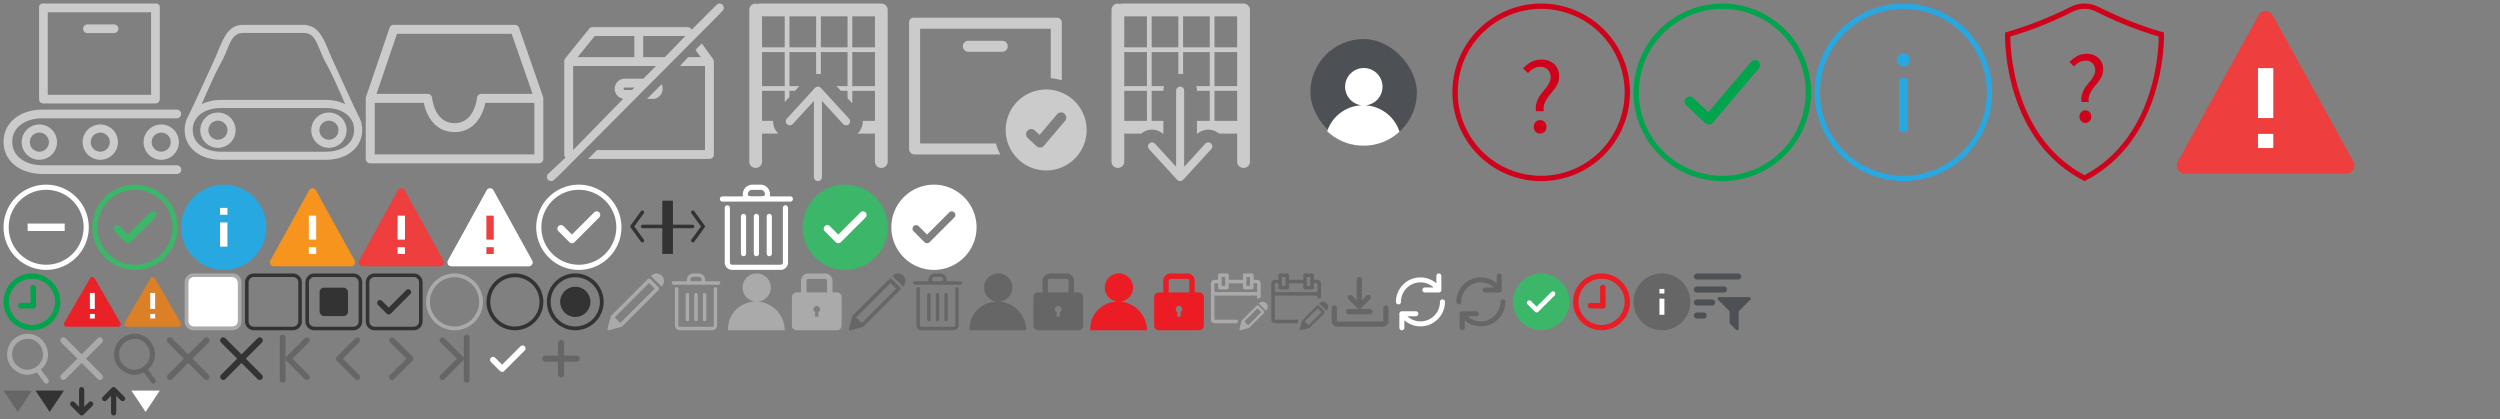 <svg id="content" xmlns="http://www.w3.org/2000/svg" xmlns:xlink="http://www.w3.org/1999/xlink" width="704" height="118.002" viewBox="0 0 704 118.002"><rect x="0" y="0" width="704" height="118.002" fill="#808080" stroke="none"/><defs><style>.cls-1,.cls-2{fill:none;}.cls-2{clip-rule:evenodd;}.cls-3{fill:#cccbcb;}.cls-33,.cls-4{fill:#4d5055;}.cls-5{fill:#fff;}.cls-6{fill:#27a8e0;}.cls-7{fill:#f7941d;}.cls-8{fill:#ee3e3d;}.cls-9{fill:#00a44d;}.cls-10{fill:#ea2127;}.cls-11{fill:#db8027;}.cls-12{fill:#aaa;}.cls-13{fill:#333;}.cls-14{fill:#666;}.cls-15{fill:#d0021b;}.cls-16{clip-path:url(#clip-path);}.cls-17{clip-path:url(#clip-path-2);}.cls-18{clip-path:url(#clip-path-3);}.cls-19{clip-path:url(#clip-path-4);}.cls-20{clip-path:url(#clip-path-5);}.cls-21{clip-path:url(#clip-path-6);}.cls-22{clip-path:url(#clip-path-7);}.cls-23{clip-path:url(#clip-path-8);}.cls-24{clip-path:url(#clip-path-9);}.cls-25{clip-path:url(#clip-path-10);}.cls-26{clip-path:url(#clip-path-11);}.cls-27{clip-path:url(#clip-path-12);}.cls-28{clip-path:url(#clip-path-13);}.cls-29{clip-path:url(#clip-path-14);}.cls-30{clip-path:url(#clip-path-15);}.cls-31{fill:#ec1c24;}.cls-32{fill:#3cb669;}.cls-33{fill-rule:evenodd;}</style><clipPath id="clip-path"><rect class="cls-1" x="182.19" y="161" width="24.325" height="22.574"/></clipPath><clipPath id="clip-path-2"><path class="cls-2" d="M233.713,182.877V180.3l1.015-.093c.6-.047.924-.374.924-.89V164.628l-1.8-.095v-2.666h8.539a9.709,9.709,0,0,1,5.538,1.356,5.024,5.024,0,0,1,1.938,4.446,5.537,5.537,0,0,1-1.108,3.556,6.443,6.443,0,0,1-2.631,2.012,3.482,3.482,0,0,1,1.8,1.919l2.262,4.96,1.8.047v2.667h-7.709v-2.574l.924-.093c.461-.047.739-.234.739-.562a.755.755,0,0,0-.139-.421L244.329,176a2.687,2.687,0,0,0-.785-1.123,1.845,1.845,0,0,0-1.2-.328h-2.861v5.569l2.03.093v2.667Zm5.723-11.277h2.723c2.539,0,3.831-1.17,3.831-3.463,0-1.311-.323-2.2-1.016-2.574a6.476,6.476,0,0,0-3.276-.608h-2.262Z"/></clipPath><clipPath id="clip-path-3"><path class="cls-2" d="M252.359,183.344h-8.584v-3.415l1.292-.141c.277-.047.323-.093.323-.093,0-.047,0-.093-.092-.234l-1.477-3.182a2.37,2.37,0,0,0-.647-.982,1.562,1.562,0,0,0-.923-.234h-2.4v4.586l2.03.093V183.3H233.2v-3.416l1.431-.14c.507-.047.507-.281.507-.421V165.048l-1.8-.093V161.4H242.3a9.931,9.931,0,0,1,5.815,1.45c1.431.983,2.124,2.621,2.124,4.821a6.128,6.128,0,0,1-1.2,3.837A7.387,7.387,0,0,1,247,173.285a4.162,4.162,0,0,1,1.247,1.731l2.122,4.726,1.938.047v3.556Zm-7.708-.935h6.831v-1.777l-1.615-.048-2.355-5.24a2.761,2.761,0,0,0-1.522-1.685l-1.108-.421,1.061-.421a6.272,6.272,0,0,0,2.447-1.872,5.211,5.211,0,0,0,1.015-3.275c0-1.919-.553-3.275-1.753-4.07a9.286,9.286,0,0,0-5.308-1.264h-8.077v1.825l1.8.047v15.114a1.309,1.309,0,0,1-1.293,1.358l-.645.047v1.684h6.877v-1.825l-2.032-.093v-6.363h3.278a2.407,2.407,0,0,1,1.477.421,3.236,3.236,0,0,1,.877,1.31l1.477,3.135a1.76,1.76,0,0,1,.184.656c0,.281-.092.889-1.107,1.03l-.509.047Zm-2.492-10.388h-3.14v-7.581h2.724a7.423,7.423,0,0,1,3.508.656c.831.469,1.246,1.5,1.246,3C246.451,169.915,245.713,172.021,242.159,172.021Zm-2.262-.889h2.262c2.308,0,3.37-.983,3.37-3.042,0-1.17-.277-1.871-.786-2.2a6.059,6.059,0,0,0-3.045-.562h-1.846v5.8Z"/></clipPath><clipPath id="clip-path-4"><path class="cls-2" d="M269.528,182.877H254.714V180.3l1.015-.095c.6-.047.923-.374.923-.889V164.627l-1.8-.093v-2.667h14.307v5.242l-3.184.233v-1.263a1.4,1.4,0,0,0-.139-.749.92.92,0,0,0-.737-.234h-4.617v5.428h7.2v3.23h-7.2v5.9h5.032a.994.994,0,0,0,.739-.234,1.622,1.622,0,0,0,.138-.8v-1.591l3.184.234v5.615Z"/></clipPath><clipPath id="clip-path-5"><path class="cls-2" d="M269.99,183.345H254.3v-3.416l1.431-.14c.507-.047.507-.281.507-.421V165.048l-1.8-.093V161.4h15.185v6.13l-4.061.28v-1.731a1.64,1.64,0,0,0-.047-.468.933.933,0,0,0-.369-.047h-4.154v4.491h7.2v4.118h-7.2v5.006h4.571a.953.953,0,0,0,.368-.045,1.912,1.912,0,0,0,.046-.516V176.56l4.062.281v6.5Zm-14.862-.935h13.939v-4.726l-2.308-.141v1.077a1.993,1.993,0,0,1-.231,1.03,1.3,1.3,0,0,1-1.108.421h-5.492v-6.832h7.2V170.9h-7.2v-6.27h5.077a1.237,1.237,0,0,1,1.108.421,1.627,1.627,0,0,1,.23,1.03v.8l2.308-.141v-4.4H255.266v1.825l1.8.093v15.114a1.308,1.308,0,0,1-1.292,1.358l-.647.047Z"/></clipPath><clipPath id="clip-path-6"><path class="cls-2" d="M279.082,179.32v-4.491l-5.308-10.2-1.477-.093v-2.667h7.616v2.574l-.923.093a.64.64,0,0,0-.647.374,1.125,1.125,0,0,0,.092.842l2.631,5.523h.139l3.414-6.6-1.569-.14v-2.667h6.693v2.574l-.923.093c-.417.047-.74.374-1.062.937l-4.893,9.405v5.24l2.446.095v2.666H276.5V180.3l1.661-.093c.645-.048.923-.328.923-.89"/></clipPath><clipPath id="clip-path-7"><path class="cls-2" d="M285.775,183.345h-9.692v-3.463l2.076-.14c.461-.047.461-.188.461-.421v-4.352L273.5,165.1,271.883,165v-3.6h8.492v3.415l-1.339.141c-.184,0-.23.047-.276.093a.64.64,0,0,0,.092.468l2.308,4.821,2.723-5.288-1.292-.093V161.4h7.616v3.415l-1.339.141c-.277.047-.553.421-.693.7l-4.8,9.312v4.679l2.446.093v3.6Zm-8.769-.935H284.9v-1.825l-2.447-.093.046-5.9,4.893-9.405a1.822,1.822,0,0,1,1.431-1.17l.553-.047v-1.685h-5.815v1.825l1.8.14-3.831,7.441h-.693l-2.769-5.756a1.471,1.471,0,0,1-.138-1.218,1.1,1.1,0,0,1,1.015-.654l.509-.047v-1.685h-6.739v1.825l1.292.093,5.493,10.67v4.491a1.293,1.293,0,0,1-1.339,1.358l-1.246.093v1.544Z"/></clipPath><clipPath id="clip-path-8"><rect class="cls-1" x="292.19" y="161.305" width="18.832" height="22.695"/></clipPath><clipPath id="clip-path-9"><path class="cls-2" d="M329.436,181.707l-2.631-5.756a3.192,3.192,0,0,0-1.615-1.825l-1.431-.514,1.385-.561a6.56,6.56,0,0,0,2.63-2.059,5.31,5.31,0,0,0,1.109-3.509c0-2.06-.6-3.509-1.846-4.4a9.805,9.805,0,0,0-5.723-1.356H312.59V163.5l1.938.141V180.3a1.488,1.488,0,0,1-1.523,1.544l-.6.095v1.637h7.338V181.8l-2.216-.14v-7.207h3.693a2.917,2.917,0,0,1,1.661.469,3.981,3.981,0,0,1,1.016,1.45l1.615,3.463a1.63,1.63,0,0,1,.184.749c0,.328-.138,1.077-1.292,1.216l-.507.047v1.685h7.246v-1.779Zm-8.4-9.312h-3.554v-8.517h3.092a7.4,7.4,0,0,1,3.831.749q1.384.843,1.384,3.37C325.835,169.962,325,172.4,321.036,172.4Z"/></clipPath><clipPath id="clip-path-10"><path class="cls-2" d="M351.774,181.661l-.184-.374-6.831-19.559h-6.831v1.684l2.355.233-5.723,16.846a1.78,1.78,0,0,1-1.523,1.356l-.6.095v1.637h6.738V181.8l-2.308-.14L338.3,177.5h8.815l.877,2.574c.185.608.139,1.075-.184,1.356a1.535,1.535,0,0,1-1.108.468l-.785.095v1.637h7.662v-1.779Zm-13.061-6.224,3.554-11.043h.97l3.416,11.043Z"/></clipPath><clipPath id="clip-path-11"><path class="cls-2" d="M370.467,183.532h3.092V165.1a1.505,1.505,0,0,1,1.339-1.685l.691-.047V161.68h-7.153v1.777l2.262.095v13.99h-.924l-.231-.28-9.507-15.629h-5.216v1.777l1.938.095v16.657a1.443,1.443,0,0,1-1.431,1.544l-.691.047v1.685h7.2V181.66l-2.216-.093V167.389h.923l.231.28Z"/></clipPath><clipPath id="clip-path-12"><path class="cls-2" d="M387.775,161.258a11.251,11.251,0,0,0-5.907,1.544,10.041,10.041,0,0,0-2.354,2.105,11.666,11.666,0,0,0-1.662,3.23,15.053,15.053,0,0,0-.645,4.491c0,3.744.831,6.6,2.492,8.47a8.777,8.777,0,0,0,6.923,2.807,13.234,13.234,0,0,0,7.292-1.919v-5.942a1.958,1.958,0,0,1,.369-1.263,1.751,1.751,0,0,1,1.108-.468l.277-.047v-1.639h-7.292v1.779l2.631.093.046.562v5.521l-.277.188a7.179,7.179,0,0,1-3.923.935c-4.339,0-6.508-3.135-6.508-9.312,0-5.9,2.4-8.844,7.154-8.844,2.168,0,3.23.281,3.6.935a2.33,2.33,0,0,1,.23,1.077v2.06l2.308-.141v-5.007a14.456,14.456,0,0,0-5.861-1.216"/></clipPath><clipPath id="clip-path-13"><path class="cls-2" d="M397.144,183.532H412.19v-5.007l-2.308-.14v1.075a2.078,2.078,0,0,1-.277,1.171,1.506,1.506,0,0,1-1.292.514h-6.092v-7.674h7.893v-2.34h-7.893v-7.066h5.631a1.594,1.594,0,0,1,1.293.468,2.087,2.087,0,0,1,.276,1.17v.749l2.308-.14v-4.586H397.236v1.779l1.938.093v16.659a1.489,1.489,0,0,1-1.523,1.544l-.6.047v1.684Z"/></clipPath><clipPath id="clip-path-14"><path class="cls-2" d="M228.913,175.53v5.709a12.235,12.235,0,0,1-7.2,2.012,8.536,8.536,0,0,1-6.739-2.714c-1.615-1.824-2.4-4.539-2.4-8.1a13.552,13.552,0,0,1,.6-4.258,10.419,10.419,0,0,1,1.569-3.135,8.852,8.852,0,0,1,2.308-2.059,10.958,10.958,0,0,1,5.677-1.5,13.332,13.332,0,0,1,5.907,1.31v3.744l-1.892-.374-.461.048c0-.328-.877-1.311-.969-1.452-.231-.42-2.078.048-3.739.048-4.016,0-5.4,2.386-5.4,7.393,0,5.334,2.122,7.954,5.769,7.954a6.039,6.039,0,0,0,3.322-.749v-4.773h-.046l-1.938-.093v-2.667h7.246v2.526l-.739.047a1.205,1.205,0,0,0-.691.281c-.139.141-.185.374-.185.8"/></clipPath><clipPath id="clip-path-15"><path class="cls-2" d="M222.221,183.719c-3.832.14-8.955-.609-9.739-7.019a48.216,48.216,0,0,1-.092-7.066c.185-2.855.6-5.756,3.97-7.535a14.2,14.2,0,0,1,6.368-1.075,20.138,20.138,0,0,1,6.416,1.17l.276.14v4.773h-3.276s-.369-1.637-.369-1.684a24.151,24.151,0,0,0-4.108-.047c-3.738.421-3.923,2.9-4.061,6.691-.185,5.054.6,7.3,3.969,7.3a22.891,22.891,0,0,0,2.815-.095v-4.35l-1.523-.095v-3.322h8.124v3.416l-1.57.233-.092,7.347-.184.14c-1.846.937-5.216,1.077-6.923,1.077m.507-21.806a10.628,10.628,0,0,0-5.446,1.4,7.947,7.947,0,0,0-2.17,1.967,10.619,10.619,0,0,0-1.523,2.994,14.282,14.282,0,0,0-.6,4.118c0,3.463.786,6.084,2.309,7.814a8.022,8.022,0,0,0,6.368,2.574c2.677,0,4.939-.141,6.739-1.358v-5.9a1.428,1.428,0,0,1,.323-1.077,1.708,1.708,0,0,1,.969-.421l.323-.047V172.3h-6.414v1.824l1.938.095.045.421V179.6l-.184.141a6.358,6.358,0,0,1-3.554.842c-3.877,0-6.184-2.855-6.184-8.423,0-5.335,1.569-7.861,5.861-7.861,1.938,0,3.831-.374,4.154.233.138.234.645.516.645.937v.562l2.309-.141-.463-2.807a12.671,12.671,0,0,0-5.446-1.17"/></clipPath></defs><title>Icons</title><g id="cbs-overview-inducts"><path class="cls-3" d="M49.774,46.545l-10.958,0q-13.394,0-26.785-.007c-5.132-.006-8.58-2.664-8.58-6.612s3.448-6.607,8.58-6.613l37.743,0a1.225,1.225,0,1,0,0-2.451l-10.958,0q-13.4,0-26.789.007C5.535,30.872,1,34.6,1,39.928s4.535,9.055,11.028,9.063Q19.944,49,27.86,49H38.817l10.958,0a1.226,1.226,0,1,0,0-2.451Z"/><path class="cls-3" d="M12.225,29.143H43.775A1.226,1.226,0,0,0,45,27.918V1.994A.994.994,0,0,0,44.006,1H11.994A.994.994,0,0,0,11,1.994V27.918A1.226,1.226,0,0,0,12.225,29.143ZM13.451,3.451h29.1V26.692h-29.1Z"/><path class="cls-3" d="M32.1,9.318a1.225,1.225,0,1,0,0-2.451h-7.47a1.225,1.225,0,0,0,0,2.451H32.1Z"/><path class="cls-3" d="M6.112,40.024a4.97,4.97,0,1,0,4.97-4.97A4.97,4.97,0,0,0,6.112,40.024Zm7.654,0a2.684,2.684,0,1,1-2.684-2.684A2.687,2.687,0,0,1,13.766,40.024Z"/><path class="cls-3" d="M23.269,40.024a4.97,4.97,0,1,0,4.97-4.97A4.97,4.97,0,0,0,23.269,40.024Zm7.654,0a2.684,2.684,0,1,1-2.684-2.684A2.687,2.687,0,0,1,30.923,40.024Z"/><path class="cls-3" d="M45.4,35.054a4.97,4.97,0,1,0,4.97,4.97A4.97,4.97,0,0,0,45.4,35.054Zm0,7.654a2.684,2.684,0,1,1,2.684-2.684A2.687,2.687,0,0,1,45.4,42.708Z"/></g><g id="cbs-overview-casket"><path class="cls-3" d="M91.744,45C97.783,44.992,102,41.526,102,36.571a7.744,7.744,0,0,0-.913-3.662c-2.51-5.155-4.9-10.548-7.164-15.453C91.537,12.3,90.522,7.616,86.282,7.1V7h-.789L68.8,7a1.1,1.1,0,0,0-.29.058V7c-4.956,0-5.9,4.976-8.43,10.457C57.8,22.393,55.387,27.812,52.859,33c-.058.114-.115.229-.167.347-.116.237-.229.481-.346.717h.1A7.875,7.875,0,0,0,52,36.571c0,4.955,4.217,8.421,10.256,8.429ZM62.256,28.142a12.632,12.632,0,0,0-5.465,1.18c1.826-4.147,3.606-8.3,5.567-11.862,2.3-4.182,2.477-8.181,6.15-8.181V9.224a1.1,1.1,0,0,0,.29.058l16.7,0c3.667,0,3.845,4,6.145,8.18,1.96,3.562,3.735,7.712,5.559,11.859a12.636,12.636,0,0,0-5.457-1.177Zm29.486,2.279c4.773.006,7.979,2.477,7.979,6.15s-3.207,6.144-7.979,6.149H62.259c-4.773-.006-7.979-2.478-7.979-6.149s3.207-6.144,7.979-6.15Z"/><path class="cls-3" d="M61.375,31.69a4.97,4.97,0,1,0,4.97,4.97A4.97,4.97,0,0,0,61.375,31.69Zm0,7.654a2.684,2.684,0,1,1,2.684-2.684A2.687,2.687,0,0,1,61.375,39.344Z"/><path class="cls-3" d="M92.625,31.69a4.97,4.97,0,1,0,4.97,4.97A4.97,4.97,0,0,0,92.625,31.69Zm0,7.654a2.684,2.684,0,1,1,2.684-2.684A2.687,2.687,0,0,1,92.625,39.344Z"/></g><path id="cbs-overview-chutes" class="cls-3" d="M152.93,27.288,146.168,7.847A1.261,1.261,0,0,0,144.977,7H110.883a1.261,1.261,0,0,0-1.194.855L103.067,27.3A1.264,1.264,0,0,0,103,27.7V44.739A1.261,1.261,0,0,0,104.262,46h47.477A1.261,1.261,0,0,0,153,44.739V27.7A1.261,1.261,0,0,0,152.93,27.288ZM111.786,9.522H144.08l5.885,16.92h-14.4a1.264,1.264,0,0,0-1.256,1.148c-.027.289-.719,7.084-6.309,7.084s-6.283-6.794-6.309-7.081a1.261,1.261,0,0,0-1.256-1.151H106.022Zm-6.263,33.956V28.964h13.821c.651,3.358,3.02,8.231,8.657,8.231s8.006-4.874,8.657-8.231h13.821V43.478Z"/><g id="cbs-overview-rejection"><path class="cls-3" d="M197.63,12.245l-1.79,1.79,1.489,2.055h-3.544l-2.326,2.5h7.07V42.259H168.107l-2.5,2.5h34.171a1.25,1.25,0,0,0,1.25-1.25V17.34a1.245,1.245,0,0,0-.238-.733Z"/><path class="cls-3" d="M186.6,25a2.8,2.8,0,0,0-.3-1.252l-4.1,4.1h1.553A2.853,2.853,0,0,0,186.6,25Z"/><path class="cls-3" d="M203.477,1.349a1.19,1.19,0,0,0-1.683,0L194.8,8.342l-.132-.182a1.248,1.248,0,0,0-1.012-.517H166.878a1.25,1.25,0,0,0-.972.464l-6.733,8.325a1.252,1.252,0,0,0-.278.786V43.509a1.244,1.244,0,0,0,.358.872l-4.9,4.587a1.19,1.19,0,0,0,1.681,1.685s.851-.832,1.827-1.734L202.629,3.944l.849-.913A1.19,1.19,0,0,0,203.477,1.349Zm-36,8.794h11.149V16.09H162.665ZM177.967,25.35h-2.015a.35.35,0,0,1,0-.7h2.715Zm3.2-3.2h-5.215a2.844,2.844,0,0,0-.441,5.655L161.4,42.239V18.59h23.331Zm6.06-6.06h-6.1V10.143H193Z"/></g><g id="butler-overview-put"><path class="cls-3" d="M231.165,24.756c-.012-.013-.028-.017-.04-.029s-.017-.029-.029-.04a1.058,1.058,0,0,0-.15-.09,1.113,1.113,0,0,0-.194-.117,1.083,1.083,0,0,0-.207-.05.728.728,0,0,0-.427,0,1.091,1.091,0,0,0-.208.05,1.12,1.12,0,0,0-.193.116,1.079,1.079,0,0,0-.151.091c-.013.012-.017.028-.029.04s-.029.016-.04.029L221.579,33.4a1.131,1.131,0,0,0,1.668,1.529l5.953-6.5V49.869a1.131,1.131,0,1,0,2.262,0V28.43l5.953,6.5a1.131,1.131,0,1,0,1.668-1.529Z"/><path class="cls-3" d="M248.179,1c-.055,0-.1.027-.156.031s-.1-.031-.156-.031H213.812A1.311,1.311,0,0,1,212.8,1,1.8,1.8,0,0,0,211,2.8V45.358a1.8,1.8,0,1,0,3.59,0V37.627h4.617a4.691,4.691,0,0,1-1.492-3.591H214.59V25.577h6.385v3.164l1.33-1.452V25.577h1.568l1.219-1.33h-2.787V14.658h7.516v6.184a3.926,3.926,0,0,1,1.33.049V14.658h7.517v9.589h-3.1l1.218,1.33h1.88v2.052L240,29.081v-3.5h6.385v8.458h-3.436a4.7,4.7,0,0,1-1.493,3.591h4.929v7.731a1.8,1.8,0,1,0,3.59,0V2.8A1.8,1.8,0,0,0,248.179,1Zm-27.2,23.247H214.59V14.658h6.385Zm0-10.919H214.59V4.591h6.385Zm8.846,0h-7.516V4.591h7.516Zm8.847,0h-7.517V4.591h7.517Zm7.716,10.919H240V14.658h6.385Zm0-10.919H240V4.591h6.385Z"/></g><g id="butler-overview-aduit"><path class="cls-3" d="M283.783,13.034a1.552,1.552,0,0,0-1.552-1.553h-9.463a1.552,1.552,0,1,0,0,3.1h9.463A1.552,1.552,0,0,0,283.783,13.034Z"/><path class="cls-3" d="M277.5,40.4H259.105V8.1h36.787V22.011a14.559,14.559,0,0,1,3.105.611V6.259A1.259,1.259,0,0,0,297.738,5H257.259A1.259,1.259,0,0,0,256,6.259V41.951a1.553,1.553,0,0,0,1.553,1.553h24.129a14.556,14.556,0,0,1-1.218-3.105Z"/><path class="cls-3" d="M294.6,25.2A11.4,11.4,0,1,0,306,36.6,11.415,11.415,0,0,0,294.6,25.2Zm5.3,8.847-5.917,6.991a1.457,1.457,0,0,1-1.027.513h0a1.5,1.5,0,0,1-1.073-.388l-2.467-2.3a1.458,1.458,0,0,1,.943-2.522,1.507,1.507,0,0,1,1.044.39l1.347,1.258,4.928-5.821a1.456,1.456,0,0,1,2.224,1.88Z"/></g><g id="butler-overview-pick"><path class="cls-3" d="M350.179,1c-.055,0-.1.027-.156.031s-.1-.031-.156-.031H315.812A1.31,1.31,0,0,1,314.8,1,1.8,1.8,0,0,0,313,2.8V45.358a1.8,1.8,0,1,0,3.59,0V37.627h4.8a4.659,4.659,0,0,1,6.047,0h.173V34.036h-3.3V25.577h3.3v-.048a4.659,4.659,0,0,1,.2-1.282h-3.5V14.658h7.515v6.2a4.631,4.631,0,0,1,.51-.052,4.7,4.7,0,0,1,.821.083V14.658h7.517v9.589h-3.814a4.659,4.659,0,0,1,.2,1.282v.048h3.615v8.459h-3.615v3.591h.173a4.659,4.659,0,0,1,6.047,0h5.111v7.731a1.8,1.8,0,1,0,3.59,0V2.8A1.8,1.8,0,0,0,350.179,1Zm-27.2,33.036H316.59V25.577h6.385Zm0-9.789H316.59V14.658h6.385Zm0-10.919H316.59V4.591h6.385Zm8.846,0h-7.515V4.591h7.515Zm8.847,0h-7.517V4.591h7.517Zm7.716,20.708H342V25.577h6.385Zm0-9.789H342V14.658h6.385Zm0-10.919H342V4.591h6.385Z"/><path class="cls-3" d="M340.249,40.1a1.129,1.129,0,0,0-.834.367l-5.953,6.5V25.529a1.131,1.131,0,0,0-2.262,0V46.969l-5.953-6.5A1.131,1.131,0,0,0,323.579,42l7.918,8.643c.012.013.028.017.04.029s.017.029.029.04a1.079,1.079,0,0,0,.15.09,1.121,1.121,0,0,0,.194.117,1.09,1.09,0,0,0,.207.05.729.729,0,0,0,.427,0,1.1,1.1,0,0,0,.208-.05,1.121,1.121,0,0,0,.193-.116,1.083,1.083,0,0,0,.151-.091c.013-.012.017-.028.029-.041s.028-.016.04-.029L341.083,42a1.131,1.131,0,0,0-.834-1.9Z"/></g><g id="user-icon"><rect class="cls-4" x="369" y="11" width="30" height="30" rx="15" ry="15"/><path class="cls-5" d="M373.732,36.951A14.939,14.939,0,0,0,394.1,37.1a10.72,10.72,0,0,0-9.553-7.44,5.264,5.264,0,1,0-1.1-.011A10.709,10.709,0,0,0,373.732,36.951Z"/></g><g id="header-event"><path class="cls-6" d="M63,52A12,12,0,1,0,75,64,12,12,0,0,0,63,52Z"/><rect class="cls-5" x="61.954" y="62.64" width="2.091" height="6.814"/><rect class="cls-5" x="61.954" y="58.545" width="2.091" height="1.935"/></g><g id="header-yellow-alert"><path class="cls-7" d="M99.854,73.338,88.943,53.557a1.077,1.077,0,0,0-1.886,0L76.146,73.338A1.109,1.109,0,0,0,77.089,75H98.911A1.109,1.109,0,0,0,99.854,73.338Z"/><rect class="cls-5" x="86.965" y="60.728" width="2.07" height="6.746"/><rect class="cls-5" x="86.965" y="69.613" width="2.07" height="1.916"/></g><g id="header-red-alert"><path class="cls-8" d="M124.854,73.338,113.943,53.557a1.077,1.077,0,0,0-1.886,0L101.146,73.338A1.109,1.109,0,0,0,102.089,75h21.822A1.109,1.109,0,0,0,124.854,73.338Z"/><rect class="cls-5" x="111.965" y="60.729" width="2.07" height="6.746"/><rect class="cls-5" x="111.965" y="69.613" width="2.07" height="1.916"/></g><g id="header-emergency"><path class="cls-5" d="M149.854,73.338,138.943,53.557a1.077,1.077,0,0,0-1.886,0L126.146,73.338A1.109,1.109,0,0,0,127.089,75h21.822A1.109,1.109,0,0,0,149.854,73.338Z"/><rect class="cls-8" x="136.965" y="60.729" width="2.07" height="6.746"/><rect class="cls-8" x="136.965" y="69.613" width="2.07" height="1.916"/></g><g id="overview-tile-ontime"><path class="cls-9" d="M9,77a8,8,0,1,0,8,8A8.009,8.009,0,0,0,9,77ZM9,91.5A6.5,6.5,0,1,1,15.5,85,6.507,6.507,0,0,1,9,91.5Z"/><path class="cls-9" d="M9.893,80.434a.763.763,0,0,0-.548-.227.8.8,0,0,0-.548.228.768.768,0,0,0-.225.549L8.6,85.306l-2.684-.018a.78.78,0,0,0-.559.2.776.776,0,0,0,.489,1.346l3.5.054a.8.8,0,0,0,.569-.213h0a.774.774,0,0,0,.239-.563l-.031-5.135A.767.767,0,0,0,9.893,80.434Z"/></g><g id="overview-tile-red-alert"><path class="cls-10" d="M18.726,92H33.274a.74.74,0,0,0,.629-1.108L26.629,78.371a.718.718,0,0,0-1.257,0L18.1,90.892A.74.74,0,0,0,18.726,92Z"/><path class="cls-5" d="M26.69,82.486v4.5H25.31v-4.5Zm0,5.923v1.277H25.31V88.409Z"/></g><g id="overview-tile-yellow-alert"><path class="cls-11" d="M35.726,92H50.274a.74.74,0,0,0,.629-1.108L43.629,78.371a.718.718,0,0,0-1.257,0L35.1,90.892A.74.74,0,0,0,35.726,92Z"/><path class="cls-5" d="M43.69,82.486v4.5H42.31v-4.5Zm0,5.923v1.277H42.31V88.409Z"/></g><g id="checkbox-disabled"><rect class="cls-5" x="53" y="78" width="14" height="14" rx="1.5" ry="1.5"/><path class="cls-12" d="M65.5,93h-11A2.5,2.5,0,0,1,52,90.5v-11A2.5,2.5,0,0,1,54.5,77h11A2.5,2.5,0,0,1,68,79.5v11A2.5,2.5,0,0,1,65.5,93Zm-11-15A1.5,1.5,0,0,0,53,79.5v11A1.5,1.5,0,0,0,54.5,92h11A1.5,1.5,0,0,0,67,90.5v-11A1.5,1.5,0,0,0,65.5,78Z"/></g><g id="checkbox-empty"><path class="cls-13" d="M82.5,93h-11A2.5,2.5,0,0,1,69,90.5v-11A2.5,2.5,0,0,1,71.5,77h11A2.5,2.5,0,0,1,85,79.5v11A2.5,2.5,0,0,1,82.5,93Zm-11-15A1.5,1.5,0,0,0,70,79.5v11A1.5,1.5,0,0,0,71.5,92h11A1.5,1.5,0,0,0,84,90.5v-11A1.5,1.5,0,0,0,82.5,78Z"/></g><g id="checkbox-half-selected"><path class="cls-13" d="M99.5,77h-11A2.5,2.5,0,0,0,86,79.5v11A2.5,2.5,0,0,0,88.5,93h11a2.5,2.5,0,0,0,2.5-2.5v-11A2.5,2.5,0,0,0,99.5,77ZM101,90.5A1.5,1.5,0,0,1,99.5,92h-11A1.5,1.5,0,0,1,87,90.5v-11A1.5,1.5,0,0,1,88.5,78h11a1.5,1.5,0,0,1,1.5,1.5Z"/><rect class="cls-13" x="90" y="81" width="8" height="8" rx="1.25" ry="1.25"/></g><g id="checkbox-selected"><path class="cls-13" d="M116.5,93h-11a2.5,2.5,0,0,1-2.5-2.5v-11a2.5,2.5,0,0,1,2.5-2.5h11a2.5,2.5,0,0,1,2.5,2.5v11A2.5,2.5,0,0,1,116.5,93Zm-11-15a1.5,1.5,0,0,0-1.5,1.5v11a1.5,1.5,0,0,0,1.5,1.5h11a1.5,1.5,0,0,0,1.5-1.5v-11a1.5,1.5,0,0,0-1.5-1.5Z"/><path class="cls-13" d="M114.4,81.683l-4.938,4.938-1.87-1.869a.8.8,0,1,0-1.131,1.131l2.26,2.26a.318.318,0,0,1,.175.175.8.8,0,0,0,1.132,0l5.5-5.5a.8.8,0,0,0-1.132-1.131Z"/></g><g id="searchbox-magnifying-glass"><path class="cls-12" d="M4.409,104.4a5.409,5.409,0,0,0,5.649.591.977.977,0,0,1,.348-.078q.668.9,1.332,1.8l.727.992a.708.708,0,1,0,1.141-.837l-.726-.992q-.669-.913-1.344-1.821a2.013,2.013,0,0,1,.27-.288l.085-.08a5.291,5.291,0,0,0,1.533-4.8,5.928,5.928,0,0,0-3.294-4.4,5.8,5.8,0,0,0-5.227.288,5.614,5.614,0,0,0-2.858,4.267A5.512,5.512,0,0,0,4.409,104.4Zm-.958-5.194a4.217,4.217,0,0,1,2.149-3.2,4.492,4.492,0,0,1,2.879-.544,4.108,4.108,0,0,1,1.068.316,4.5,4.5,0,0,1,2.482,3.349,3.9,3.9,0,0,1-1.115,3.54l-.076.073a3.931,3.931,0,0,0-.3.3l-.716.536a2.23,2.23,0,0,0-.353.124h0a3.979,3.979,0,0,1-4.233-.45A4.164,4.164,0,0,1,3.451,99.208Z"/></g><g id="searchbox-magnifying-glass-2" data-name="searchbox-magnifying-glass"><path class="cls-14" d="M34.539,104.4a5.409,5.409,0,0,0,5.649.591.977.977,0,0,1,.348-.078q.668.9,1.332,1.8l.727.992a.708.708,0,1,0,1.141-.837l-.726-.992q-.669-.913-1.344-1.821a2.013,2.013,0,0,1,.27-.288l.085-.08a5.291,5.291,0,0,0,1.533-4.8,5.928,5.928,0,0,0-3.294-4.4,5.8,5.8,0,0,0-5.227.288,5.614,5.614,0,0,0-2.858,4.267A5.512,5.512,0,0,0,34.539,104.4Zm-.958-5.194a4.217,4.217,0,0,1,2.149-3.2,4.492,4.492,0,0,1,2.879-.544,4.108,4.108,0,0,1,1.068.316,4.5,4.5,0,0,1,2.482,3.349,3.9,3.9,0,0,1-1.115,3.54l-.076.073a3.931,3.931,0,0,0-.3.3l-.716.536a2.23,2.23,0,0,0-.353.124h0a3.979,3.979,0,0,1-4.233-.45A4.164,4.164,0,0,1,33.581,99.208Z"/></g><path id="searchbox-cross" class="cls-12" d="M24.213,101l4.537-4.537a.857.857,0,0,0-1.212-1.212L23,99.788l-4.537-4.537a.857.857,0,0,0-1.212,1.212L21.789,101l-4.537,4.537a.857.857,0,1,0,1.212,1.212L23,102.212l4.537,4.537a.857.857,0,0,0,1.212-1.212Z"/><path id="searchbox-cross-2" data-name="searchbox-cross" class="cls-14" d="M54.213,101l4.537-4.537a.857.857,0,0,0-1.212-1.212L53,99.788l-4.537-4.537a.857.857,0,0,0-1.212,1.212L51.789,101l-4.537,4.537a.857.857,0,1,0,1.212,1.212L53,102.212l4.537,4.537a.857.857,0,1,0,1.212-1.212Z"/><path id="searchbox-cross-3" data-name="searchbox-cross" class="cls-13" d="M69.212,101l4.537-4.537a.857.857,0,0,0-1.212-1.212L68,99.788l-4.537-4.537a.857.857,0,0,0-1.212,1.212L66.788,101l-4.537,4.537a.857.857,0,1,0,1.212,1.212L68,102.212l4.537,4.537a.857.857,0,0,0,1.212-1.212Z"/><g id="dropdown-arrow"><path class="cls-14" d="M9,110l-4,6-4-6Z"/></g><g id="dropdown-arrow-2" data-name="dropdown-arrow"><path class="cls-13" d="M18,110l-4,6-4-6Z"/></g><path class="cls-15" d="M433.69,33.832a1.689,1.689,0,0,0-1.26.525,1.917,1.917,0,0,0-.51,1.4,1.837,1.837,0,0,0,.51,1.335,1.689,1.689,0,0,0,1.26.525,1.738,1.738,0,0,0,1.275-.525,1.81,1.81,0,0,0,.525-1.335,1.887,1.887,0,0,0-.525-1.4A1.738,1.738,0,0,0,433.69,33.832Z"/><path class="cls-15" d="M434.05,16.792a5.946,5.946,0,0,0-2.925.705,8.419,8.419,0,0,0-2.235,1.785l1.41,1.29a5.31,5.31,0,0,1,1.575-1.275,3.979,3.979,0,0,1,1.875-.465,2.711,2.711,0,0,1,2.175.855,3.046,3.046,0,0,1,.735,2.055,3.309,3.309,0,0,1-.345,1.5,8.809,8.809,0,0,1-.855,1.365q-.51.675-1.095,1.365a9.6,9.6,0,0,0-1.035,1.485,7.472,7.472,0,0,0-.705,1.74,5.1,5.1,0,0,0-.075,2.115h2.16a4.55,4.55,0,0,1,.15-1.905,6.393,6.393,0,0,1,.765-1.6,16.6,16.6,0,0,1,1.08-1.455q.584-.7,1.11-1.425a8.343,8.343,0,0,0,.885-1.53,4.389,4.389,0,0,0,.36-1.8,4.591,4.591,0,0,0-1.365-3.525A5.13,5.13,0,0,0,434.05,16.792Z"/><path class="cls-15" d="M434,1a25,25,0,1,0,25,25A25,25,0,0,0,434,1Zm0,48.5A23.5,23.5,0,1,1,457.5,26,23.527,23.527,0,0,1,434,49.5Z"/><path class="cls-6" d="M536,51a25,25,0,1,0-25-25A25,25,0,0,0,536,51Zm0-48.5A23.5,23.5,0,1,1,512.5,26,23.527,23.527,0,0,1,536,2.5Z"/><path class="cls-14" d="M253.47,80.92a.158.158,0,0,0-.018-.022l-2.307-2.307a.528.528,0,0,0-.746,0L240.145,88.844a.394.394,0,0,0-.071.1.414.414,0,0,0-.022.035.389.389,0,0,0-.024.049.228.228,0,0,0-.036.078l-.935,3.433a.387.387,0,0,0,.463.449l3.409-.93a.136.136,0,0,0,.072-.03.511.511,0,0,0,.208-.124l10.253-10.253A.527.527,0,0,0,253.47,80.92Zm-1.126.361-9.669,9.669L241.1,89.378l9.669-9.669Z"/><path class="cls-14" d="M251.4,77.825l2.777,2.777a.147.147,0,0,0,.208,0,2.111,2.111,0,0,0-2.985-2.985A.147.147,0,0,0,251.4,77.825Z"/><path class="cls-14" d="M270.389,79.2h-3.7a.155.155,0,0,1-.119-.05.179.179,0,0,1-.039-.143,1.913,1.913,0,0,0,.006-.375A1.762,1.762,0,0,0,264.807,77h-1.615a1.784,1.784,0,0,0-1.734,1.636,1.922,1.922,0,0,0,.006.376.178.178,0,0,1-.041.139.155.155,0,0,1-.116.053h-3.7a.486.486,0,0,0,0,.971h12.779a.486.486,0,0,0,0-.971ZM265.6,78.8c0,.177,0,.378-.792.378h-1.616c-.792,0-.792-.2-.792-.378a.811.811,0,0,1,.792-.826h1.616A.811.811,0,0,1,265.6,78.8Z"/><path class="cls-14" d="M269.458,80.873a.486.486,0,0,0-.485.486V91.619a.41.41,0,0,1-.41.409h-9.126a.41.41,0,0,1-.409-.409V81.359a.486.486,0,1,0-.971,0V91.619a1.382,1.382,0,0,0,1.38,1.38h9.126a1.383,1.383,0,0,0,1.381-1.38V81.359A.486.486,0,0,0,269.458,80.873Z"/><path class="cls-14" d="M262.063,89.941V82.969a.486.486,0,0,0-.971,0v6.972a.486.486,0,1,0,.971,0Z"/><path class="cls-14" d="M264.486,89.941V82.969a.486.486,0,0,0-.971,0v6.972a.486.486,0,1,0,.971,0Z"/><path class="cls-14" d="M266.907,89.941V82.969a.486.486,0,0,0-.971,0v6.972a.486.486,0,1,0,.971,0Z"/><path class="cls-13" d="M162,77a8,8,0,1,0,8,8A8.024,8.024,0,0,0,162,77Zm0,14.933A6.933,6.933,0,1,1,168.933,85,6.941,6.941,0,0,1,162,91.933Z"/><circle class="cls-13" cx="162" cy="85" r="4.267"/><path class="cls-12" d="M128,78.067A6.933,6.933,0,1,1,121.067,85,6.941,6.941,0,0,1,128,78.067M128,77a8.024,8.024,0,0,0-8,8h0a8,8,0,0,0,16,0h0a8.024,8.024,0,0,0-8-8Z"/><path class="cls-13" d="M145,78.067A6.933,6.933,0,1,1,138.067,85,6.941,6.941,0,0,1,145,78.067M145,77a8.024,8.024,0,0,0-8,8h0a8,8,0,0,0,16,0h0a8.024,8.024,0,0,0-8-8Z"/><path class="cls-14" d="M289,93a8.251,8.251,0,0,0-7.465-8.083,3.979,3.979,0,1,0-.938-.006,7.909,7.909,0,0,0-7.3,5.534l0,0h0A11.481,11.481,0,0,0,273,93Z"/><path class="cls-14" d="M303.667,82.333h-1.233V79.1a2.1,2.1,0,0,0-2.1-2.1h-4.667a2.1,2.1,0,0,0-2.1,2.1v3.233h-1.233A1.333,1.333,0,0,0,291,83.667v8A1.333,1.333,0,0,0,292.333,93h11.334A1.333,1.333,0,0,0,305,91.667v-8A1.333,1.333,0,0,0,303.667,82.333ZM295.1,79.1a.567.567,0,0,1,.566-.567h4.667a.574.574,0,0,1,.566.567v3.233h-5.8Zm3.361,8.786v1.281h-.924V87.886a.924.924,0,1,1,.924,0Z"/><path class="cls-31" d="M323,93a8.251,8.251,0,0,0-7.465-8.083,3.979,3.979,0,1,0-.938-.006,7.909,7.909,0,0,0-7.3,5.534l0,0h0A11.481,11.481,0,0,0,307,93Z"/><path class="cls-31" d="M337.667,82.333h-1.233V79.1a2.1,2.1,0,0,0-2.1-2.1h-4.667a2.1,2.1,0,0,0-2.1,2.1v3.233h-1.233A1.333,1.333,0,0,0,325,83.667v8A1.333,1.333,0,0,0,326.333,93h11.334A1.333,1.333,0,0,0,339,91.667v-8A1.333,1.333,0,0,0,337.667,82.333ZM329.1,79.1a.567.567,0,0,1,.566-.567h4.667a.574.574,0,0,1,.566.567v3.233h-5.8Zm3.361,8.786v1.281h-.924V87.886a.924.924,0,1,1,.924,0Z"/><path class="cls-12" d="M185.47,80.92a.158.158,0,0,0-.018-.022l-2.307-2.307a.528.528,0,0,0-.746,0L172.145,88.844a.394.394,0,0,0-.071.1.414.414,0,0,0-.022.035.389.389,0,0,0-.024.049.228.228,0,0,0-.036.078l-.935,3.433a.387.387,0,0,0,.463.449l3.409-.93a.136.136,0,0,0,.072-.03.511.511,0,0,0,.208-.124l10.253-10.253A.527.527,0,0,0,185.47,80.92Zm-1.126.361-9.669,9.669L173.1,89.378l9.669-9.669Z"/><path class="cls-12" d="M183.4,77.825l2.777,2.777a.147.147,0,0,0,.208,0,2.111,2.111,0,0,0-2.985-2.985A.147.147,0,0,0,183.4,77.825Z"/><path class="cls-12" d="M202.389,79.2h-3.7a.155.155,0,0,1-.119-.05.179.179,0,0,1-.039-.143,1.913,1.913,0,0,0,.006-.375A1.762,1.762,0,0,0,196.807,77h-1.615a1.784,1.784,0,0,0-1.734,1.636,1.922,1.922,0,0,0,.006.376.178.178,0,0,1-.041.139.155.155,0,0,1-.116.053h-3.7a.486.486,0,0,0,0,.971h12.779a.486.486,0,0,0,0-.971ZM197.6,78.8c0,.177,0,.378-.792.378h-1.616c-.792,0-.792-.2-.792-.378a.811.811,0,0,1,.792-.826h1.616A.811.811,0,0,1,197.6,78.8Z"/><path class="cls-12" d="M201.458,80.873a.486.486,0,0,0-.485.486V91.619a.41.41,0,0,1-.41.409h-9.126a.41.41,0,0,1-.409-.409V81.359a.486.486,0,1,0-.971,0V91.619a1.382,1.382,0,0,0,1.38,1.38h9.126a1.383,1.383,0,0,0,1.381-1.38V81.359A.486.486,0,0,0,201.458,80.873Z"/><path class="cls-12" d="M194.063,89.941V82.969a.486.486,0,0,0-.971,0v6.972a.486.486,0,1,0,.971,0Z"/><path class="cls-12" d="M196.486,89.941V82.969a.486.486,0,0,0-.971,0v6.972a.486.486,0,1,0,.971,0Z"/><path class="cls-12" d="M198.907,89.941V82.969a.486.486,0,0,0-.971,0v6.972a.486.486,0,1,0,.971,0Z"/><path class="cls-12" d="M221,93a8.251,8.251,0,0,0-7.465-8.083,3.979,3.979,0,1,0-.938-.006,7.909,7.909,0,0,0-7.3,5.534l0,0h0A11.481,11.481,0,0,0,205,93Z"/><path class="cls-12" d="M235.667,82.333h-1.233V79.1a2.1,2.1,0,0,0-2.1-2.1h-4.667a2.1,2.1,0,0,0-2.1,2.1v3.233h-1.233A1.333,1.333,0,0,0,223,83.667v8A1.333,1.333,0,0,0,224.333,93h11.334A1.333,1.333,0,0,0,237,91.667v-8A1.333,1.333,0,0,0,235.667,82.333ZM227.1,79.1a.567.567,0,0,1,.566-.567h4.667a.574.574,0,0,1,.566.567v3.233h-5.8Zm3.361,8.786v1.281h-.924V87.886a.924.924,0,1,1,.924,0Z"/><path class="cls-13" d="M19.986,114.283c.805.822,1.622,1.632,2.44,2.442a.735.735,0,0,0,1.149,0c.818-.81,1.634-1.62,2.44-2.442a.719.719,0,1,0-1.006-1.026c-.386.368-.745.764-1.279,1.317,0-2.887,0-1.848,0-4.452,0-.442-.008-.869-.489-1.07a.611.611,0,0,0-.487,0c-.481.2-.49.628-.489,1.07.007,2.6,0,1.566,0,4.452-.534-.553-.893-.949-1.279-1.317a.719.719,0,1,0-1.006,1.026Z"/><path class="cls-13" d="M35.015,111.721c-.805-.822-1.622-1.632-2.44-2.442a.735.735,0,0,0-1.149,0c-.818.81-1.634,1.62-2.44,2.442a.719.719,0,1,0,1.006,1.026c.386-.368.745-.764,1.279-1.317,0,2.887,0,1.848,0,4.452,0,.442.008.869.489,1.07a.611.611,0,0,0,.487,0c.481-.2.49-.628.489-1.07-.007-2.6,0-1.566,0-4.452.534.553.893.949,1.279,1.317a.719.719,0,1,0,1.006-1.026Z"/><path class="cls-14" d="M382.2,86.725a.735.735,0,0,0,1.149,0c.818-.81,1.634-1.62,2.44-2.442a.719.719,0,1,0-1.006-1.026c-.386.368-.745.764-1.279,1.318,0-2.887,0-2.848,0-5.452,0-.442-.008-.869-.489-1.07a.61.61,0,0,0-.487,0c-.481.2-.49.628-.489,1.07.007,2.6,0,2.566,0,5.452-.534-.553-.893-.949-1.279-1.318a.719.719,0,1,0-1.006,1.026C380.569,85.1,381.386,85.915,382.2,86.725Z"/><path class="cls-14" d="M390.265,86a.736.736,0,0,0-.735.735v3.634a.16.16,0,0,1-.16.159H376.631a.159.159,0,0,1-.159-.159V86.737a.735.735,0,1,0-1.471,0v3.634A1.632,1.632,0,0,0,376.631,92H389.37A1.633,1.633,0,0,0,391,90.371V86.737A.736.736,0,0,0,390.265,86Z"/><path class="cls-14" d="M379.777,88.512h6a.75.75,0,0,0,0-1.5h-6a.75.75,0,0,0,0,1.5Z"/><path class="cls-13" d="M195.009,64.269a.5.5,0,0,0,0-1H189.5V56.5h-3v6.767h-5.508a.5.5,0,0,0,0,1H186.5V71.5h3V64.269Z"/><path class="cls-13" d="M198.465,63.951a.5.5,0,0,0,.032-.086,1.429,1.429,0,0,0,0-.189.5.5,0,0,0-.033-.09.483.483,0,0,0-.041-.09c0-.006,0-.014-.009-.02l-2.9-4a.5.5,0,0,0-.811.587l2.687,3.706L194.7,67.475a.5.5,0,0,0,.811.588l2.9-4c0-.006.005-.014.009-.021A.484.484,0,0,0,198.465,63.951Z"/><path class="cls-13" d="M178.61,63.769l2.687-3.706a.5.5,0,1,0-.81-.587l-2.9,4c0,.006,0,.013-.009.019a.481.481,0,0,0-.044.1.4.4,0,0,0,0,.356.481.481,0,0,0,.044.1c0,.006,0,.013.009.019l2.9,4a.5.5,0,1,0,.81-.588Z"/><path class="cls-9" d="M485,1a25,25,0,1,0,25,25A25,25,0,0,0,485,1Zm0,48.5A23.5,23.5,0,1,1,508.5,26,23.527,23.527,0,0,1,485,49.5Z"/><path class="cls-9" d="M494.068,16.91a1.423,1.423,0,0,0-.976.5l-12,14.176-4.3-4.017a1.454,1.454,0,0,0-1.009-.385h-.027a1.436,1.436,0,0,0-.924,2.483l5.405,5.045a1.506,1.506,0,0,0,1.07.382,1.431,1.431,0,0,0,1-.506l12.97-15.326a1.422,1.422,0,0,0,.332-1.041,1.406,1.406,0,0,0-.5-.978A1.467,1.467,0,0,0,494.068,16.91Z"/><path class="cls-12" d="M355.943,87.631l-1.577-1.577a.361.361,0,0,0-.51,0l-4.107,4.107a.269.269,0,0,0-.048.07l-.015.024a.273.273,0,0,0-.017.034.156.156,0,0,0-.024.054l-.639,2.346a.264.264,0,0,0,.317.307l2.33-.636a.093.093,0,0,0,.049-.021.35.35,0,0,0,.142-.085l4.108-4.108a.36.36,0,0,0,.005-.5Zm-4.465,3.97L350.4,90.527l3.708-3.708,1.075,1.075Z"/><path class="cls-12" d="M356.579,85.389a1.444,1.444,0,0,0-2.04,0,.1.1,0,0,0,0,.142l1.9,1.9a.1.1,0,0,0,.142,0A1.444,1.444,0,0,0,356.579,85.389Z"/><path class="cls-12" d="M342,83.248h12V84.3a2.407,2.407,0,0,1,1-.506v-4a1,1,0,0,0-1-1h-1V77.5a.5.5,0,0,0-.5-.5h-2a.5.5,0,0,0-.5.5v1.286h-4V77.5a.5.5,0,0,0-.5-.5h-2a.5.5,0,0,0-.5.5v1.286h-1a1,1,0,0,0-1,1V90.034a1,1,0,0,0,1,1h6.419l.254-.933c.006-.023.019-.044.026-.067H342ZM351,78h1v2.5h-1Zm-7,0h1v2.5h-1Zm-2,1.786h1V81a.5.5,0,0,0,.5.5h2a.5.5,0,0,0,.5-.5V79.788h4V81a.5.5,0,0,0,.5.5h2a.5.5,0,0,0,.5-.5V79.788h1v2.46H342Z"/><path class="cls-14" d="M372.943,87.631l-1.577-1.577a.361.361,0,0,0-.51,0l-4.107,4.107a.269.269,0,0,0-.048.07l-.015.024a.273.273,0,0,0-.017.034.156.156,0,0,0-.024.054l-.639,2.346a.264.264,0,0,0,.317.307l2.33-.636a.093.093,0,0,0,.049-.021.35.35,0,0,0,.142-.085l4.108-4.108a.36.36,0,0,0,.005-.5Zm-4.465,3.97L367.4,90.527l3.708-3.708,1.075,1.075Z"/><path class="cls-14" d="M373.579,85.389a1.444,1.444,0,0,0-2.04,0,.1.1,0,0,0,0,.142l1.9,1.9a.1.1,0,0,0,.142,0A1.444,1.444,0,0,0,373.579,85.389Z"/><path class="cls-14" d="M359,83.248h12V84.3a2.407,2.407,0,0,1,1-.506v-4a1,1,0,0,0-1-1h-1V77.5a.5.5,0,0,0-.5-.5h-2a.5.5,0,0,0-.5.5v1.286h-4V77.5a.5.5,0,0,0-.5-.5h-2a.5.5,0,0,0-.5.5v1.286h-1a1,1,0,0,0-1,1V90.034a1,1,0,0,0,1,1h6.419l.254-.933c.006-.023.019-.044.026-.067H359ZM368,78h1v2.5h-1Zm-7,0h1v2.5h-1Zm-2,1.786h1V81a.5.5,0,0,0,.5.5h2a.5.5,0,0,0,.5-.5V79.788h4V81a.5.5,0,0,0,.5.5h2a.5.5,0,0,0,.5-.5V79.788h1v2.46H359Z"/><path class="cls-5" d="M222.585,55.308h-5.544a.232.232,0,0,1-.179-.075.269.269,0,0,1-.058-.214,2.869,2.869,0,0,0,.01-.563,2.643,2.643,0,0,0-2.6-2.454H211.79a2.676,2.676,0,0,0-2.6,2.454,2.883,2.883,0,0,0,.01.565.267.267,0,0,1-.062.209.232.232,0,0,1-.174.079h-5.545a.729.729,0,0,0,0,1.457h19.168a.729.729,0,0,0,0-1.457Zm-8.372-.043h-2.424c-1.189,0-1.189-.3-1.189-.567a1.216,1.216,0,0,1,1.189-1.239h2.424A1.216,1.216,0,0,1,215.4,54.7C215.4,54.963,215.4,55.265,214.213,55.265Z"/><path class="cls-5" d="M221.187,57.811a.729.729,0,0,0-.728.729V73.932a.615.615,0,0,1-.615.614H206.156a.615.615,0,0,1-.614-.614V58.54a.728.728,0,1,0-1.457,0V73.932A2.073,2.073,0,0,0,206.156,76h13.689a2.074,2.074,0,0,0,2.071-2.071V58.54A.729.729,0,0,0,221.187,57.811Z"/><path class="cls-5" d="M210.1,71.414V60.956a.728.728,0,0,0-1.457,0V71.414a.728.728,0,1,0,1.457,0Z"/><path class="cls-5" d="M213.729,71.414V60.956a.728.728,0,0,0-1.457,0V71.414a.728.728,0,1,0,1.457,0Z"/><path class="cls-5" d="M217.362,71.414V60.956a.728.728,0,0,0-1.457,0V71.414a.728.728,0,1,0,1.457,0Z"/><path class="cls-5" d="M394.508,85.01a5.491,5.491,0,0,1,9.185-4.064h-2.452a.7.7,0,1,0,0,1.408h3.944a.7.7,0,0,0,.7-.7V77.706a.7.7,0,0,0-1.408,0v2.066A6.891,6.891,0,0,0,393.1,85.01a.7.7,0,1,0,1.408,0Z"/><path class="cls-5" d="M406.2,84.305a.7.7,0,0,0-.7.7A5.5,5.5,0,0,1,400,90.5a5.443,5.443,0,0,1-3.7-1.444h2.406a.7.7,0,1,0,0-1.408h-3.944a.7.7,0,0,0-.7.7V92.3a.7.7,0,1,0,1.408,0V90.2A6.894,6.894,0,0,0,406.9,85.01.7.7,0,0,0,406.2,84.305Z"/><path class="cls-14" d="M411.508,85.01a5.491,5.491,0,0,1,9.185-4.064h-2.452a.7.7,0,1,0,0,1.408h3.944a.7.7,0,0,0,.7-.7V77.706a.7.7,0,0,0-1.408,0v2.066A6.891,6.891,0,0,0,410.1,85.01a.7.7,0,1,0,1.408,0Z"/><path class="cls-14" d="M423.2,84.305a.7.7,0,0,0-.7.7A5.5,5.5,0,0,1,417,90.5a5.443,5.443,0,0,1-3.7-1.444h2.406a.7.7,0,1,0,0-1.408h-3.944a.7.7,0,0,0-.7.7V92.3a.7.7,0,1,0,1.408,0V90.2A6.894,6.894,0,0,0,423.9,85.01.7.7,0,0,0,423.2,84.305Z"/><path class="cls-14" d="M80.407,103.242v3.669a.811.811,0,1,1-1.621,0v-4.467l0-.013V95.092a.811.811,0,1,1,1.621,0v4.467l0,.013v3.669Z"/><path class="cls-14" d="M80.645,100.429l5.189-5.189a.811.811,0,1,1,1.147,1.147L82.365,101l4.616,4.616a.811.811,0,1,1-1.147,1.147l-5.189-5.189A.811.811,0,0,1,80.645,100.429Z"/><path class="cls-14" d="M94.833,100.429l5.189-5.189a.811.811,0,0,1,1.147,1.147L96.553,101l4.616,4.616a.811.811,0,1,1-1.147,1.147l-5.189-5.189A.811.811,0,0,1,94.833,100.429Z"/><path class="cls-14" d="M130.594,103.242v3.669a.811.811,0,1,0,1.621,0v-4.467l0-.013V95.092a.811.811,0,1,0-1.621,0v4.467l0,.013v3.669Z"/><path class="cls-14" d="M130.357,100.429l-5.189-5.189a.811.811,0,0,0-1.147,1.147L128.637,101l-4.616,4.616a.811.811,0,1,0,1.147,1.147l5.189-5.189A.811.811,0,0,0,130.357,100.429Z"/><path class="cls-14" d="M116.169,100.429l-5.189-5.189a.811.811,0,0,0-1.147,1.147L114.449,101l-4.616,4.616a.811.811,0,1,0,1.147,1.147l5.189-5.189A.811.811,0,0,0,116.169,100.429Z"/><path class="cls-32" d="M434,77.052a7.95,7.95,0,1,0,7.95,7.95A7.959,7.959,0,0,0,434,77.052Z"/><path class="cls-5" d="M436.855,82.22l-4.141,4.141-1.568-1.568a.671.671,0,1,0-.948.948l1.9,1.9a.267.267,0,0,1,.147.147.671.671,0,0,0,.949,0l4.615-4.615a.671.671,0,0,0-.949-.948Z"/><rect class="cls-6" x="534.75" y="22.032" width="2.5" height="15"/><path class="cls-6" d="M537.275,15.5a1.689,1.689,0,0,0-1.26-.525,1.738,1.738,0,0,0-1.275.525,1.81,1.81,0,0,0-.525,1.335,1.887,1.887,0,0,0,.525,1.4,1.738,1.738,0,0,0,1.275.525,1.689,1.689,0,0,0,1.26-.525,1.917,1.917,0,0,0,.51-1.4A1.837,1.837,0,0,0,537.275,15.5Z"/><path class="cls-15" d="M586.17,28.723a4.778,4.778,0,0,1,.07-1.974,6.95,6.95,0,0,1,.658-1.624,8.907,8.907,0,0,1,.966-1.387q.546-.643,1.022-1.273a8.27,8.27,0,0,0,.8-1.274,3.092,3.092,0,0,0,.321-1.4,2.843,2.843,0,0,0-.686-1.918,2.529,2.529,0,0,0-2.029-.8,3.707,3.707,0,0,0-1.75.435A4.948,4.948,0,0,0,584.07,18.7l-1.316-1.2a7.884,7.884,0,0,1,2.086-1.666,5.562,5.562,0,0,1,2.73-.657,4.787,4.787,0,0,1,3.4,1.189,4.282,4.282,0,0,1,1.273,3.29,4.087,4.087,0,0,1-.336,1.681,7.8,7.8,0,0,1-.826,1.428q-.489.672-1.035,1.33a15.434,15.434,0,0,0-1.008,1.357,5.967,5.967,0,0,0-.715,1.5,4.25,4.25,0,0,0-.14,1.778Zm1.064,5.88a1.571,1.571,0,0,1-1.176-.49,1.711,1.711,0,0,1-.477-1.246,1.786,1.786,0,0,1,.477-1.3,1.574,1.574,0,0,1,1.176-.49,1.62,1.62,0,0,1,1.189.49,1.759,1.759,0,0,1,.49,1.3,1.686,1.686,0,0,1-.49,1.246A1.616,1.616,0,0,1,587.234,34.6Z"/><path class="cls-15" d="M587,51l-.345-.18c-22.8-11.866-22.04-40.84-22.03-41.132l.019-.542L565.165,9a100.744,100.744,0,0,0,14.426-5.4l.45-.2c.379-.171.845-.4,1.358-.654.631-.311,1.332-.657,2.035-.975a8.645,8.645,0,0,1,7.131,0c.7.318,1.4.664,2.035.975.513.253.979.483,1.358.654l.447.2A100.79,100.79,0,0,0,608.835,9l.521.149.019.542c.01.291.766,29.265-22.031,41.132ZM566.113,10.279c.018,3.932.954,28.389,20.887,39.037,19.951-10.657,20.872-35.106,20.888-39.037a102.536,102.536,0,0,1-14.095-5.316l-.446-.2c-.393-.177-.875-.415-1.407-.677-.616-.3-1.3-.643-1.99-.954a7.147,7.147,0,0,0-5.9,0c-.688.311-1.374.649-1.99.954-.532.262-1.014.5-1.407.677l-.449.2A102.424,102.424,0,0,1,566.113,10.279Z"/><path class="cls-5" d="M146.569,97.524l-5.177,5.177-1.96-1.96a.838.838,0,1,0-1.186,1.186l2.37,2.369a.333.333,0,0,1,.183.183.839.839,0,0,0,1.187,0l5.769-5.769a.839.839,0,0,0-1.187-1.186Z"/><path id="searchbox-cross-4" data-name="searchbox-cross" class="cls-14" d="M158.858,101.859h3.556a.857.857,0,0,0,0-1.714h-3.556V96.589a.857.857,0,0,0-1.714,0v3.556h-3.556a.857.857,0,1,0,0,1.714h3.556v3.556a.857.857,0,0,0,1.714,0Z"/><path class="cls-32" d="M238,52a12,12,0,1,0,12,12A12.014,12.014,0,0,0,238,52Z"/><path class="cls-5" d="M235.343,68.2a1.013,1.013,0,0,0,1.433,0l6.967-6.967a1.013,1.013,0,0,0-1.433-1.432l-6.251,6.251-2.367-2.366a1.012,1.012,0,1,0-1.432,1.432l2.861,2.861Z"/><path class="cls-5" d="M263,52a12,12,0,1,0,12,12A12.014,12.014,0,0,0,263,52Zm5.741,9.232L261.776,68.2a1.013,1.013,0,0,1-1.433,0l-.221-.221-2.861-2.861a1.012,1.012,0,1,1,1.432-1.432l2.367,2.366,6.251-6.251a1.013,1.013,0,0,1,1.433,1.432Z"/><path class="cls-5" d="M163,52a12,12,0,1,0,12,12A12.014,12.014,0,0,0,163,52Zm0,22.55A10.55,10.55,0,1,1,173.551,64,10.562,10.562,0,0,1,163,74.552Z"/><path class="cls-5" d="M167.309,59.8l-6.251,6.251-2.367-2.366a1.012,1.012,0,1,0-1.432,1.432l2.861,2.861.221.221a1.013,1.013,0,0,0,1.433,0l6.967-6.967a1.013,1.013,0,0,0-1.433-1.432Z"/><path class="cls-32" d="M38,52A12,12,0,1,0,50,64,12.014,12.014,0,0,0,38,52Zm0,22.55A10.55,10.55,0,1,1,48.551,64,10.562,10.562,0,0,1,38,74.552Z"/><path class="cls-32" d="M42.309,59.8l-6.251,6.251-2.367-2.366a1.012,1.012,0,1,0-1.432,1.432l2.861,2.861.221.221a1.013,1.013,0,0,0,1.433,0l6.967-6.967A1.013,1.013,0,1,0,42.309,59.8Z"/><path class="cls-5" d="M13,52A12,12,0,1,0,25,64,12.014,12.014,0,0,0,13,52Zm0,22.55A10.55,10.55,0,1,1,23.551,64,10.562,10.562,0,0,1,13,74.552Z"/><rect class="cls-5" x="7.783" y="62.956" width="10.435" height="2.087"/><g id="header-red-alert-2" data-name="header-red-alert"><path class="cls-8" d="M662.7,45.456,639.964,4.245a2.243,2.243,0,0,0-3.928,0L613.3,45.456a2.311,2.311,0,0,0,1.964,3.462h45.463A2.311,2.311,0,0,0,662.7,45.456Z"/><rect class="cls-5" x="635.844" y="19.187" width="4.313" height="14.055"/><rect class="cls-5" x="635.844" y="37.696" width="4.313" height="3.991"/></g><g id="overview-tile-ontime-2" data-name="overview-tile-ontime"><path class="cls-31" d="M451,77a8,8,0,1,0,8,8A8.009,8.009,0,0,0,451,77Zm0,14.5a6.5,6.5,0,1,1,6.5-6.5A6.507,6.507,0,0,1,451,91.5Z"/><path class="cls-31" d="M451.894,80.436a.763.763,0,0,0-.548-.227.8.8,0,0,0-.548.228.768.768,0,0,0-.225.549l.028,4.321-2.684-.018a.78.78,0,0,0-.559.2.776.776,0,0,0,.489,1.346l3.5.054a.8.8,0,0,0,.569-.213h0a.774.774,0,0,0,.239-.563l-.031-5.135A.767.767,0,0,0,451.894,80.436Z"/></g><g id="dropdown-arrow-3" data-name="dropdown-arrow"><path class="cls-5" d="M45,110l-4,6-4-6Z"/></g><path class="cls-33" d="M477.854,78.707h11.613a.849.849,0,1,0,0-1.7H477.854a.849.849,0,1,0,0,1.7Z"/><path class="cls-33" d="M477.845,82.37h7.636a.849.849,0,0,0,0-1.7h-7.636a.849.849,0,0,0,0,1.7Z"/><path class="cls-33" d="M482.136,84.335H477.86a.849.849,0,1,0,0,1.7h4.276a.849.849,0,1,0,0-1.7Z"/><path class="cls-33" d="M479.745,88h-1.892a.849.849,0,1,0,0,1.7h1.892a.849.849,0,1,0,0-1.7Z"/><path class="cls-33" d="M492.96,83.927a.4.4,0,0,0-.39-.258h-8.479a.4.4,0,0,0-.391.258.382.382,0,0,0,.093.464l3.266,3.266v3.219a.41.41,0,0,0,.125.3l1.7,1.7a.4.4,0,0,0,.3.125.452.452,0,0,0,.165-.033.4.4,0,0,0,.259-.391V87.656l3.265-3.266A.381.381,0,0,0,492.96,83.927Z"/><g id="header-event-2" data-name="header-event"><path class="cls-14" d="M468,77a8,8,0,1,0,8,8A8,8,0,0,0,468,77Z"/><rect class="cls-5" x="467.304" y="84.095" width="1.394" height="4.543"/><rect class="cls-5" x="467.304" y="81.365" width="1.394" height="1.29"/></g></svg>
